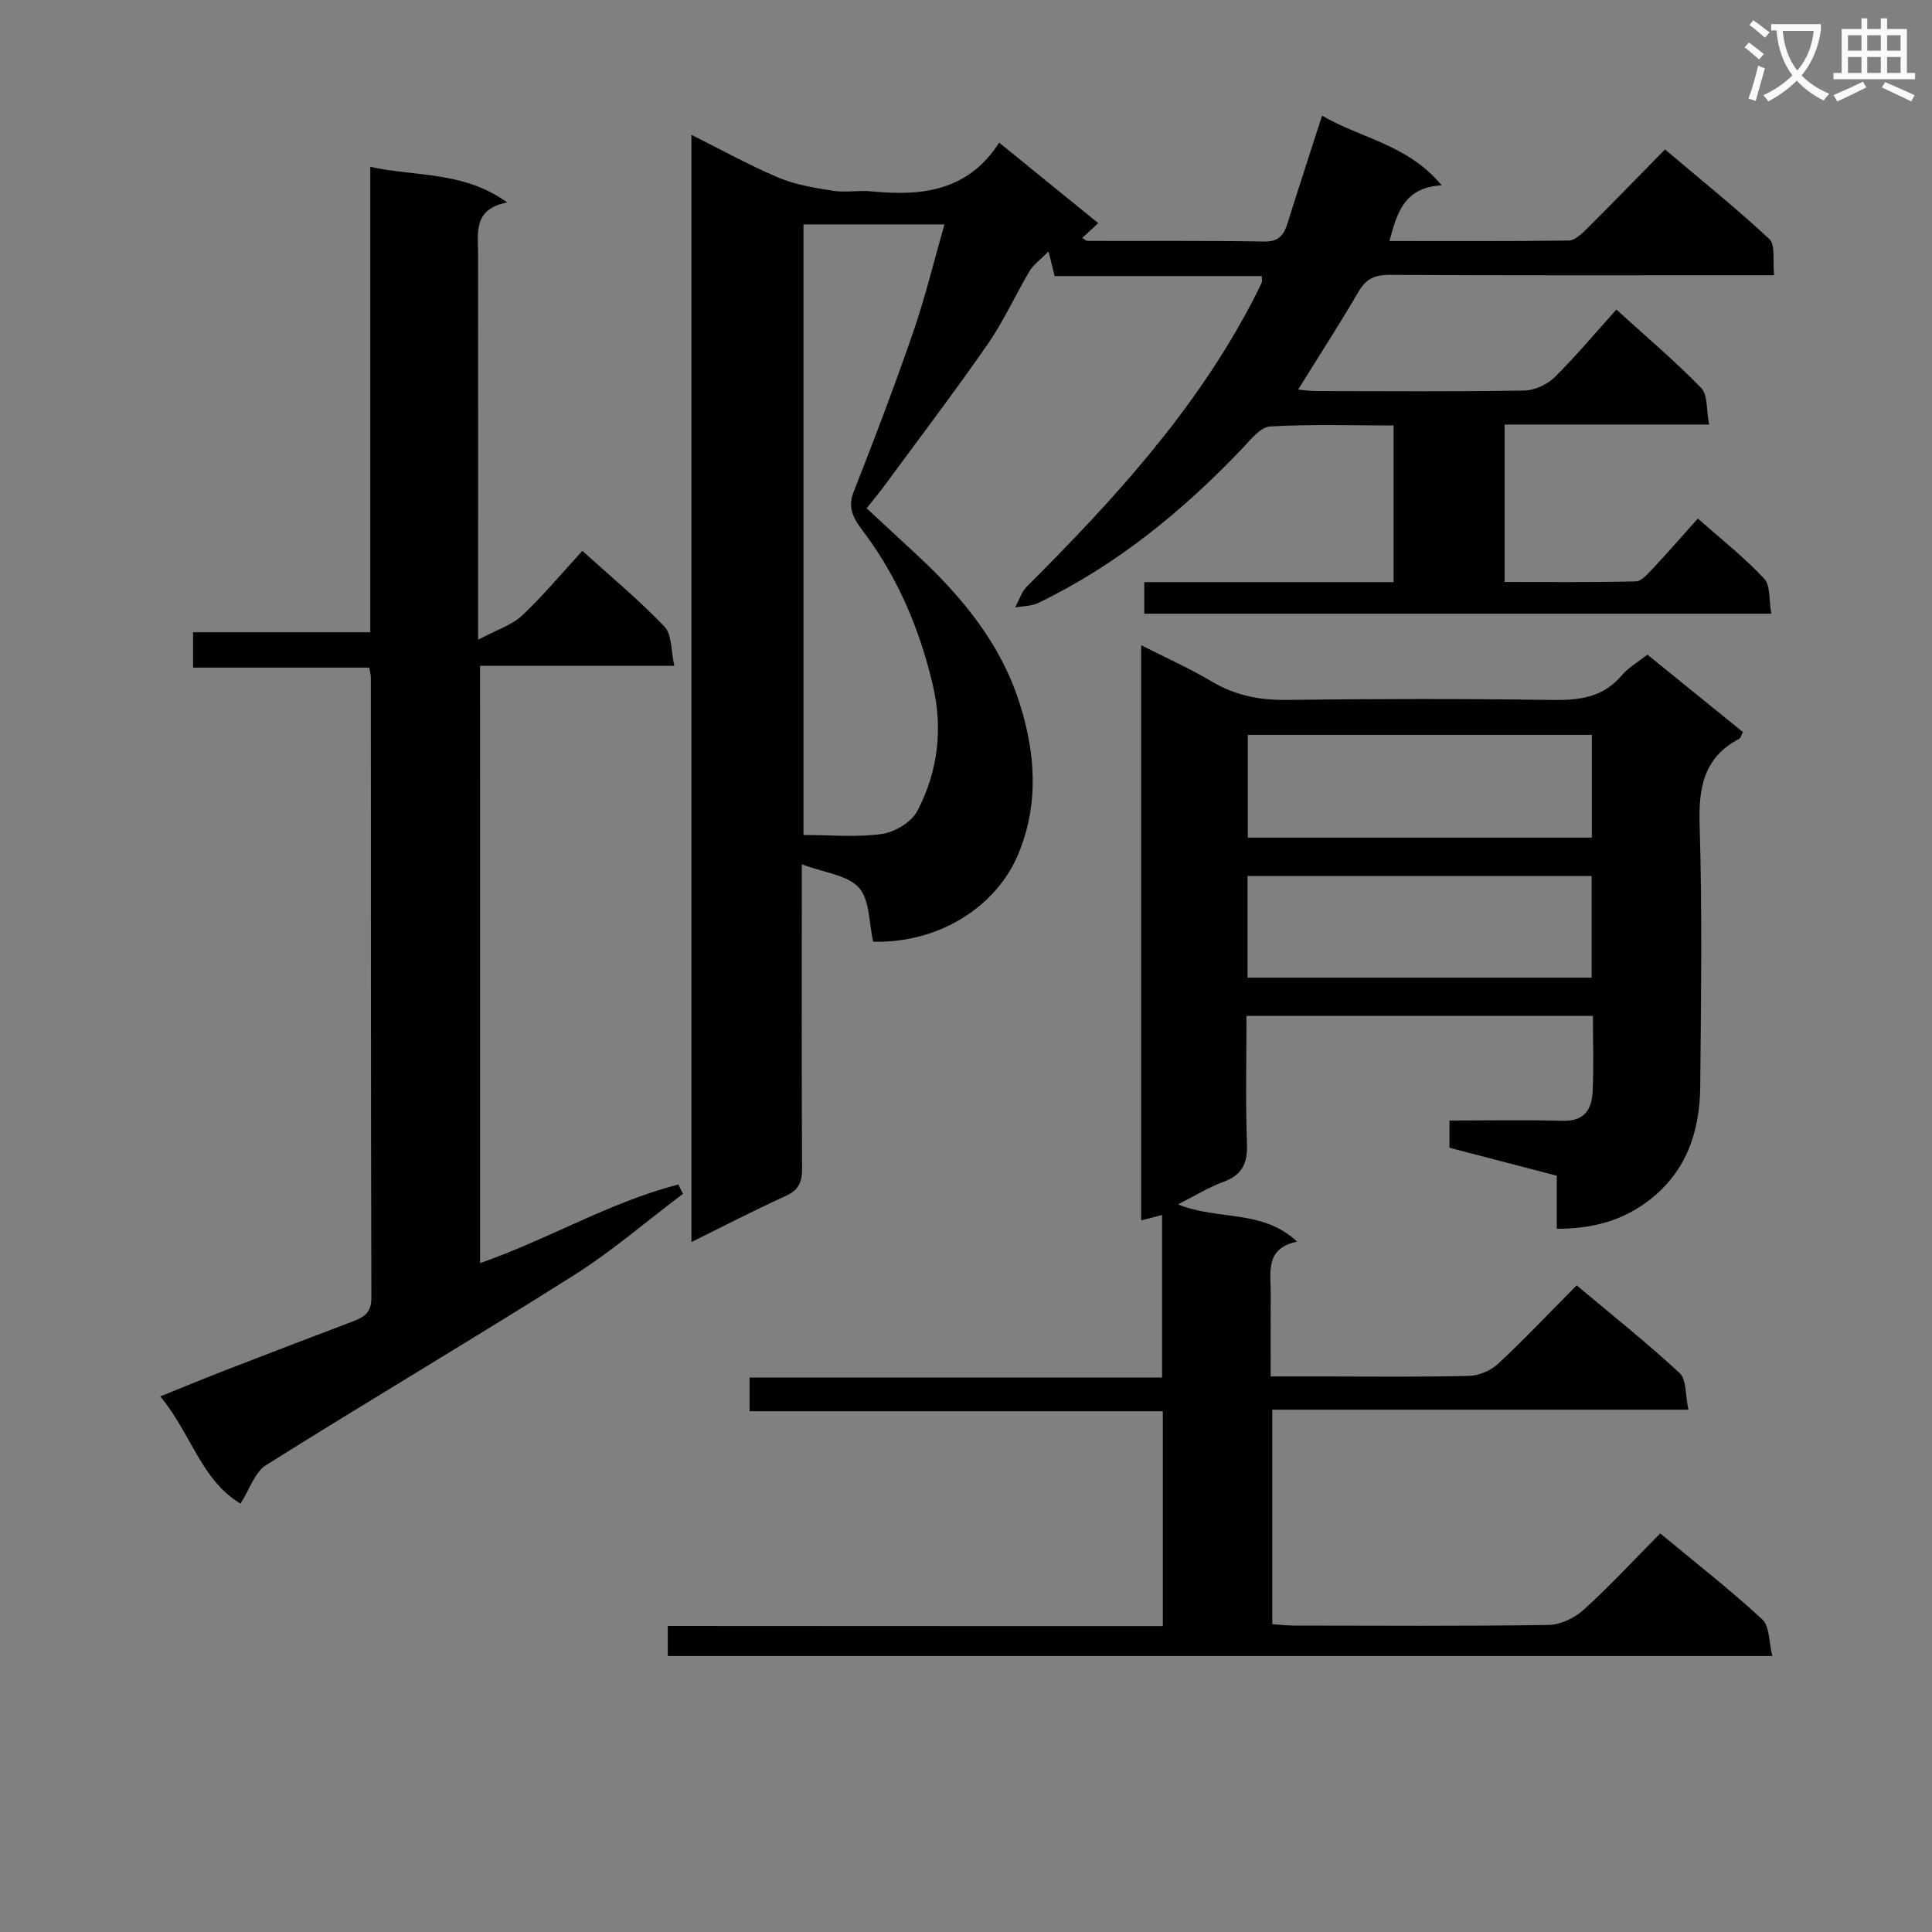 <svg enable-background="new 0 0 400 400" viewBox="0 0 400 400" xmlns="http://www.w3.org/2000/svg"><rect x="0" y="0" width="400" height="400" fill="#808080" stroke="none"/><path d="m362.1 8.8c1.1.8 2.1 1.6 3.1 2.4l-1 1.1c-1.3-1.1-2.3-2-3-2.5zm1.9 4.8c.5.2.9.4 1.4.5-.6 2.3-1.3 4.5-1.9 6.8l-1.5-.5c.8-2.1 1.4-4.3 2-6.8zm-1-9.4c1.3.9 2.4 1.8 3.4 2.5l-1 1.1c-1.4-1.2-2.4-2.1-3.2-2.6zm3.7 2.2v-1.4h10.3v1.2c-.5 3.6-1.8 6.8-4 9.4 1.5 1.6 3.4 2.8 5.7 3.8-.3.4-.7.8-1.1 1.4-2.3-1.1-4.1-2.5-5.6-4.1-1.6 1.6-3.6 3.1-5.9 4.3-.3-.5-.7-.9-1-1.3 2.4-1.1 4.4-2.5 6-4.1-1.9-2.5-3-5.6-3.3-9.3h-1.1zm8.8 0h-6.4c.3 3.3 1.3 6 3 8.2 2-2.3 3.1-5.1 3.4-8.2z" fill="#fafafb"/><path d="m385.3 3.8h1.3v2.2h2.8v-2.2h1.3v2.2h4.1v9.1h1.7v1.3h-16.9v-1.3h1.7v-9.1h4.1v-2.2zm.4 13.1.7 1.2c-1.8.9-3.8 1.9-6 2.9-.2-.4-.5-.8-.8-1.3 2.3-1 4.3-1.9 6.1-2.8zm-3.1-6.4h2.8v-3.2h-2.8zm0 4.6h2.8v-3.3h-2.8zm4-4.6h2.8v-3.2h-2.8zm0 4.6h2.8v-3.3h-2.8zm3.7 1.9c2.1.9 4.1 1.8 6.1 2.7l-.7 1.3c-2.2-1.1-4.2-2-6.1-2.9zm3.2-9.7h-2.8v3.2h2.8zm-2.8 7.8h2.8v-3.3h-2.8z" fill="#fafafb"/><g fill="#010000"><path d="m143.15 257.15c0-76.67 0-152.61 0-229.24 6.19 3.09 11.94 6.3 17.97 8.84 3.55 1.5 7.51 2.15 11.36 2.75 2.6.41 5.34-.15 7.98.12 10.4 1.04 19.98-.06 26.41-10.09 7.09 5.77 13.63 11.08 20.51 16.67-1.15 1.07-2.16 1.99-3.31 3.06.42.24.78.62 1.14.62 12.16.04 24.33-.09 36.49.13 3.04.06 4.08-1.29 4.85-3.74 2.28-7.26 4.65-14.49 7.17-22.33 8 4.72 17.7 5.91 24.77 14.43-7.75.43-9.23 5.62-10.82 11.53 12.61 0 24.87.07 37.12-.1 1.23-.02 2.61-1.31 3.62-2.31 5.31-5.28 10.53-10.66 16.31-16.55 7.41 6.27 14.75 12.17 21.62 18.57 1.27 1.18.64 4.4.97 7.48-2.19 0-3.92 0-5.66 0-24.66 0-49.33.06-73.99-.08-3.03-.02-4.83.82-6.37 3.45-3.93 6.72-8.17 13.27-12.53 20.3 1.37.12 2.58.31 3.8.31 14.33.02 28.66.13 42.99-.11 2.15-.04 4.76-1.23 6.31-2.75 4.38-4.31 8.33-9.06 12.79-14.02 5.96 5.42 12.04 10.56 17.56 16.23 1.4 1.44 1.06 4.58 1.64 7.58-14.5 0-28.25 0-42.34 0v32.59c9 0 18.09.1 27.17-.12 1.18-.03 2.46-1.53 3.45-2.58 3.07-3.27 6.01-6.65 9.39-10.43 4.74 4.19 9.56 7.99 13.71 12.41 1.36 1.44.99 4.51 1.49 7.29-43.72 0-86.61 0-129.81 0 0-2.11 0-4 0-6.54h51.62c0-11.07 0-21.49 0-32.43-8.72 0-17.18-.29-25.6.21-1.97.12-3.97 2.7-5.64 4.46-12.36 13-26.07 24.21-42.31 32.07-1.42.69-3.2.64-4.81.94.8-1.46 1.32-3.22 2.45-4.35 17.95-17.93 35.02-36.56 46.84-59.33.61-1.18 1.21-2.37 1.76-3.58.12-.26.02-.62.02-1.35-14.23 0-28.47 0-42.89 0-.38-1.54-.67-2.73-1.26-5.1-1.71 1.73-3.12 2.71-3.92 4.05-2.97 4.99-5.36 10.36-8.65 15.11-6.92 9.96-14.26 19.62-21.45 29.39-1.07 1.46-2.24 2.85-3.65 4.62 3.7 3.43 7.2 6.65 10.68 9.9 9.24 8.62 17.13 18.23 21.01 30.5 3.28 10.36 4.02 20.79-.27 31.15-4.64 11.21-16.82 18.58-30.06 18.18-.89-3.83-.67-8.62-2.95-11.17-2.35-2.63-7.14-3.08-11.83-4.85v5.45c0 19.16-.06 38.33.06 57.49.02 2.84-.69 4.51-3.41 5.74-6.35 2.89-12.54 6.1-19.5 9.53zm23.2-210.69v126.42c5.66 0 11.04.52 16.24-.22 2.68-.38 6.12-2.45 7.33-4.75 4.29-8.16 5.34-17.05 3.2-26.12-2.65-11.25-7.01-21.74-13.92-31.12-1.84-2.5-4.01-4.93-2.48-8.79 4.32-10.95 8.5-21.97 12.34-33.09 2.47-7.15 4.25-14.55 6.48-22.33-10.28 0-19.66 0-29.19 0z"/><path d="m240.75 336.67c0-15.31 0-29.6 0-44.49-28.55 0-56.94 0-85.56 0 0-2.53 0-4.48 0-6.98h85.41c0-11.47 0-22.39 0-33.64-1.33.34-2.66.68-4.33 1.11 0-39.46 0-78.83 0-119.08 5.02 2.55 9.93 4.72 14.5 7.45 4.9 2.92 9.97 3.95 15.65 3.87 18.33-.23 36.66-.26 54.99.01 5.61.08 10.47-.52 14.32-5.05 1.36-1.61 3.31-2.72 5.34-4.34 6.61 5.36 13.16 10.67 19.78 16.03-.32.61-.44 1.22-.78 1.4-7.35 3.88-8.42 10.13-8.18 17.89.56 17.98.28 35.99.13 53.98-.08 9.35-2.79 17.68-10.6 23.68-5.52 4.24-11.76 5.91-19.11 5.89 0-3.66 0-7.06 0-10.98-7.6-1.98-14.87-3.88-22.21-5.79 0-1.62 0-3.04 0-5.64 8 0 15.77-.15 23.53.06 4.46.12 5.94-2.45 6.11-6.08.24-5.11.06-10.24.06-15.64-23.94 0-47.51 0-71.73 0 0 8.89-.22 17.67.1 26.43.15 4.05-.96 6.5-4.87 7.93-3.05 1.12-5.87 2.87-9.4 4.66 8.28 3.4 17.45.94 24.65 7.72-6.72 1.4-5.43 6.38-5.46 10.78-.03 5.48-.01 10.95-.01 17.13h11.09c10 0 20 .14 29.99-.12 2.05-.05 4.5-1.1 6.01-2.5 5.47-5.1 10.62-10.56 16.26-16.24 7.3 6.12 14.55 11.89 21.32 18.16 1.44 1.34 1.16 4.54 1.82 7.58-29.09 0-57.46 0-86.16 0v44.41c1.5.1 3.09.28 4.68.29 17.5.02 34.99.14 52.49-.13 2.47-.04 5.39-1.42 7.26-3.11 5.42-4.91 10.4-10.3 15.89-15.84 7.23 5.99 14.43 11.62 21.13 17.79 1.53 1.41 1.35 4.69 2.08 7.59-76.73 0-152.5 0-228.68 0 0-1.82 0-3.69 0-6.22 34.02.03 68.07.03 102.49.03zm17.6-184.52v21.27h71.23c0-7.32 0-14.22 0-21.27-23.81 0-47.26 0-71.23 0zm-.06 50.26h71.24c0-7.31 0-14.2 0-21.04-23.94 0-47.48 0-71.24 0z"/><path d="m99.4 261.51c13.99-4.86 26.79-12.6 41.04-16.27.32.64.64 1.28.96 1.93-7.52 5.66-14.69 11.87-22.62 16.88-21.08 13.32-42.56 26.01-63.67 39.27-2.38 1.49-3.44 5.08-5.31 7.98-8.12-4.79-10.27-14.58-16.62-22.19 4.67-1.88 8.74-3.57 12.85-5.17 8.99-3.48 17.98-6.94 27-10.35 2.31-.87 3.87-1.79 3.86-4.86-.12-42.83-.09-85.66-.11-128.5 0-.48-.15-.96-.32-2.01-12 0-24.06 0-36.49 0 0-2.61 0-4.66 0-7.32h36.69c0-32.19 0-63.77 0-96.36 9.61 2.1 19.25.85 28.36 7.37-7.09 1.38-6.05 6.23-6.04 10.69.02 24.17.01 48.33.01 72.5v7.35c3.91-2.09 6.98-3.03 9.09-5 4.35-4.08 8.19-8.72 12.49-13.4 5.83 5.28 11.74 10.17 17 15.68 1.58 1.65 1.33 5.03 2.04 8.12-13.91 0-26.86 0-40.22 0 .01 41.34.01 82.36.01 123.66z"/></g></svg>